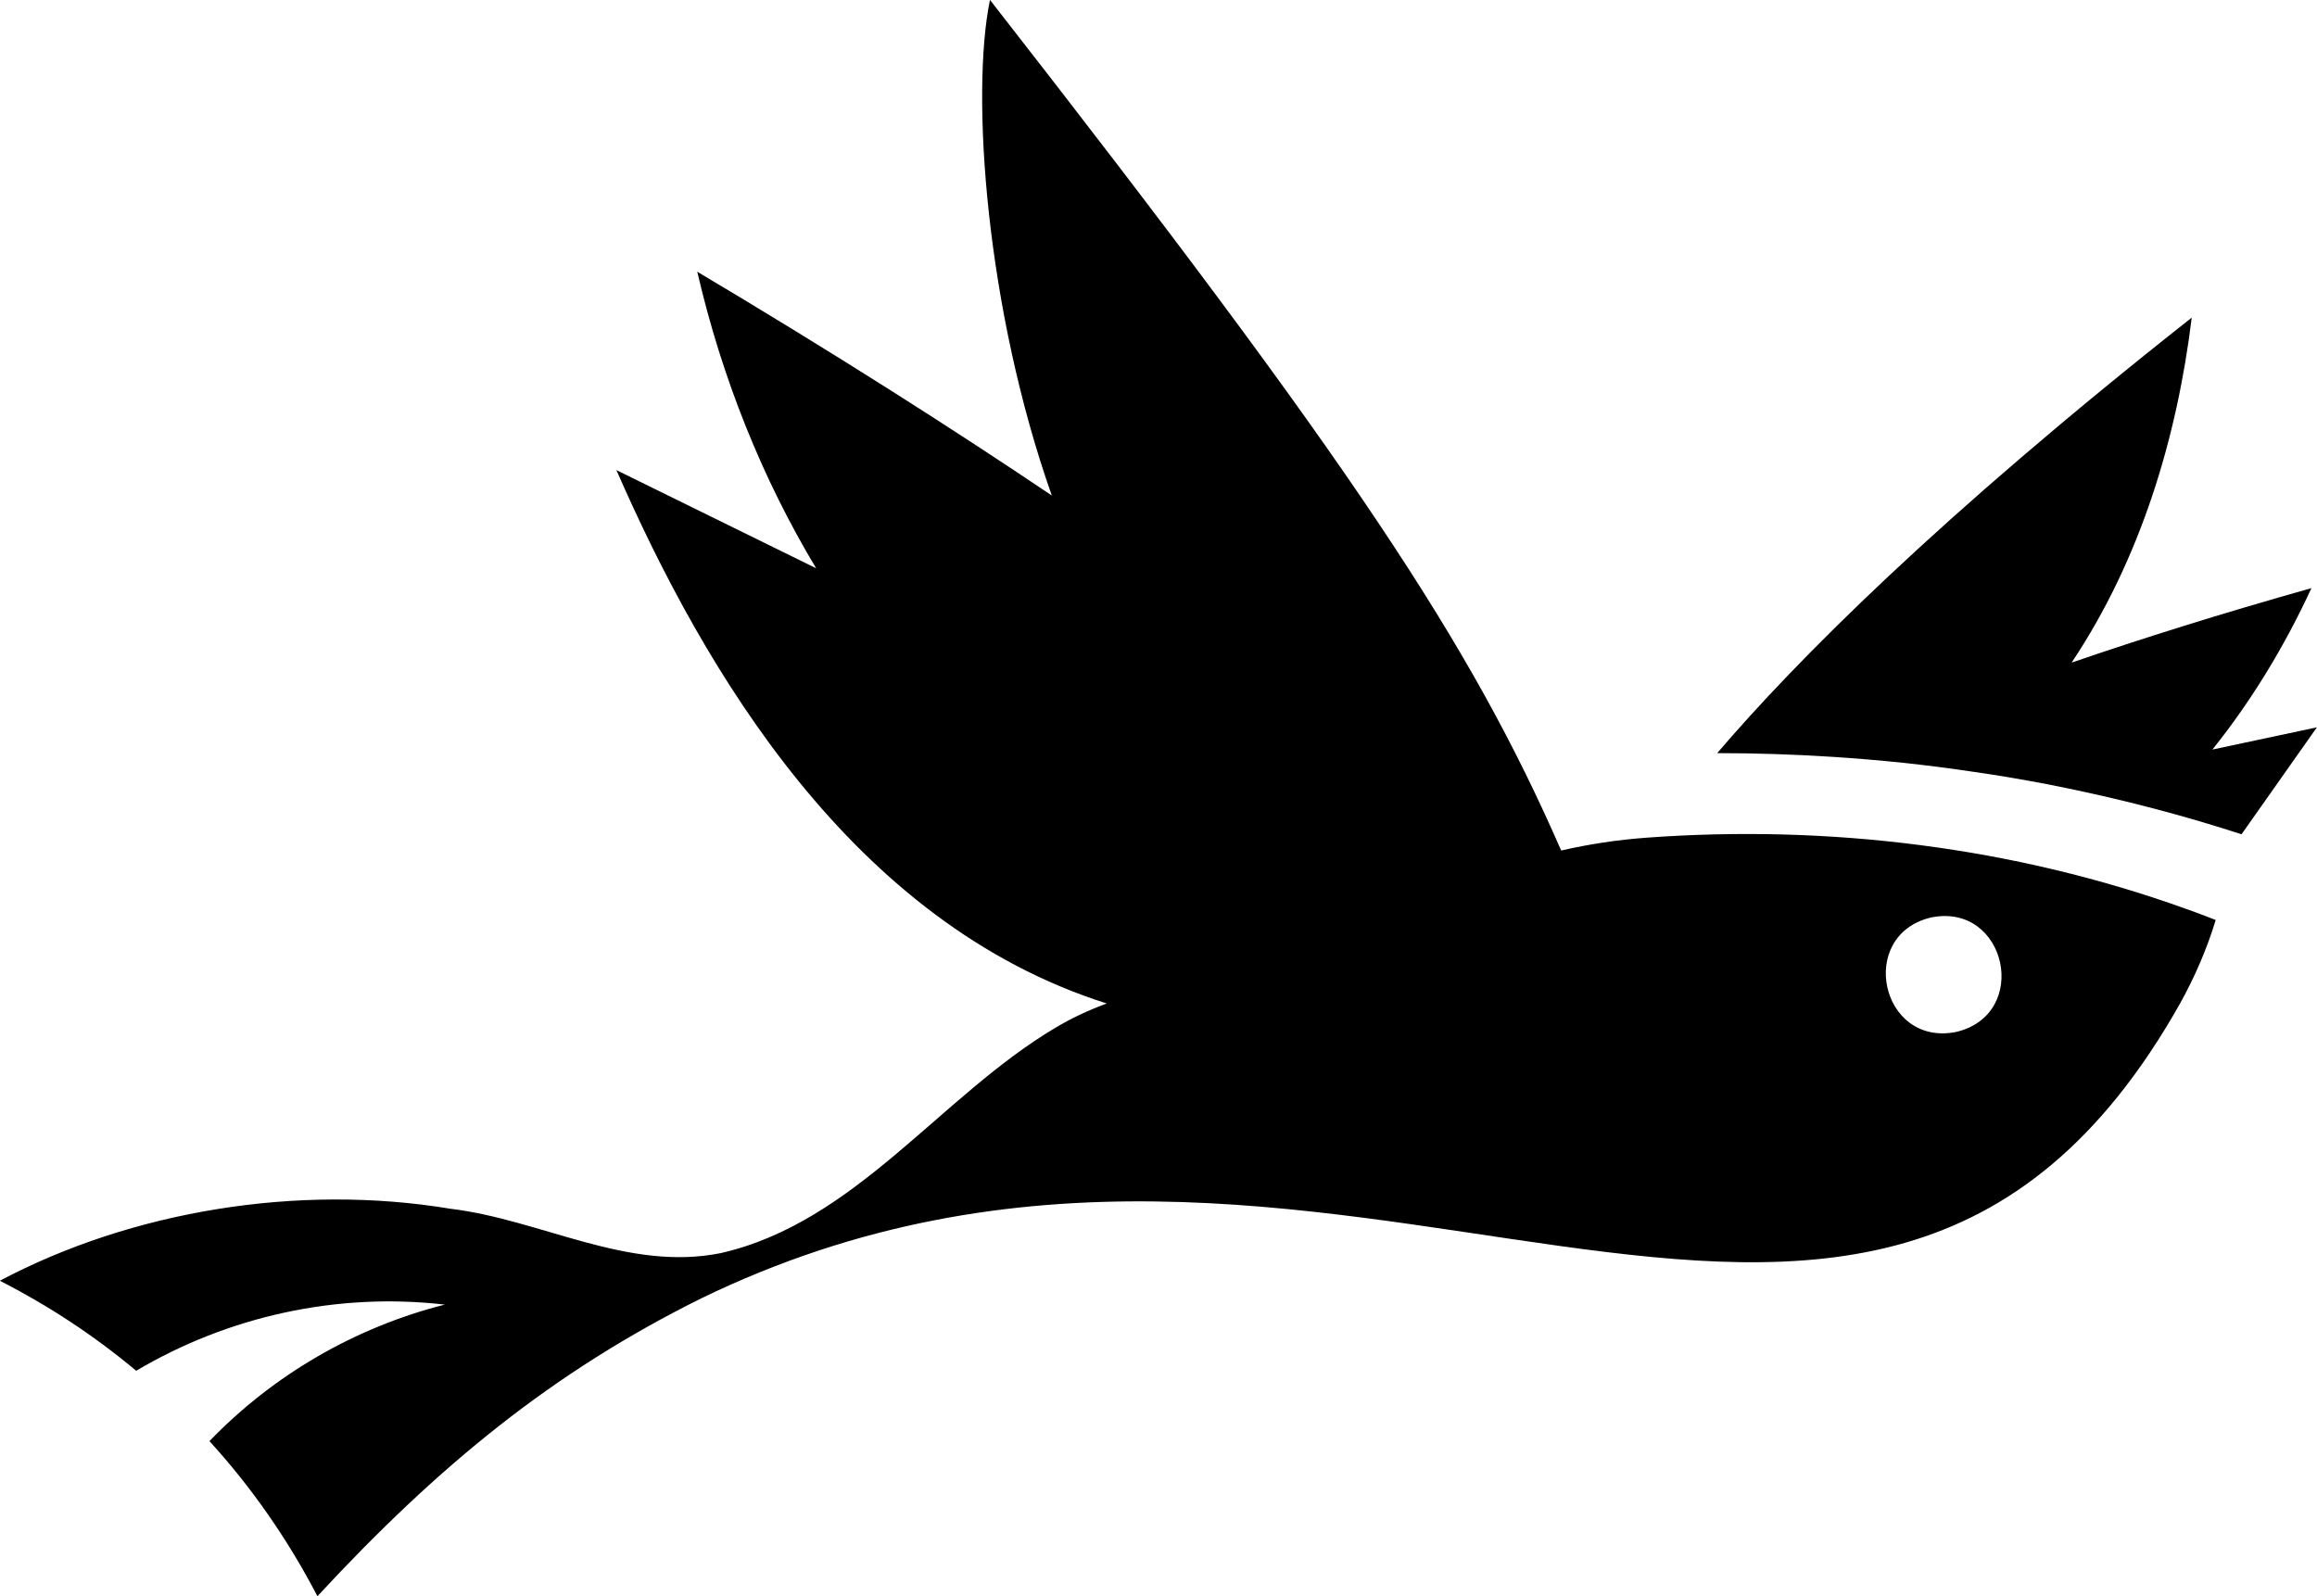 <?xml version="1.0" encoding="UTF-8"?><svg id="Layer_2" xmlns="http://www.w3.org/2000/svg" viewBox="0 0 228.99 157.75"><g id="Full_color"><path d="M162.68,82.79c-2.82.21-5.62.63-8.37,1.26,0,0,0,0-.02,0-8.94-20.45-20.57-38.09-56.45-84.06-1.93,9.37-.38,30.6,6.11,48.98-9.89-6.66-21.47-14.04-35.04-22.12,2.44,10.54,6.43,20.46,11.75,29.31-7.03-3.45-13.7-6.73-19.74-9.7,8.67,19.81,23.31,44.75,48.46,52.71-1.76.65-3.47,1.44-5.07,2.4-11.34,6.72-19.76,19.24-33.07,22.27-9.21,1.86-17.74-3.3-26.71-4.38-15.09-2.51-31.53.22-44.54,7.11,4.82,2.47,9.34,5.44,13.47,8.9,9.07-5.37,19.79-7.77,30.5-6.54-8.84,2.24-16.93,6.93-23.26,13.49,4.2,4.61,7.77,9.75,10.67,15.33,11.99-12.94,23.25-22.15,37.94-29.44,62.58-30.38,114.94,26.31,146.17-29.18,1.44-2.6,2.64-5.38,3.5-8.21-.36-.13-1.35-.54-2.94-1.1-16.92-6.09-35.29-8.36-53.37-7.03ZM193.3,101.99c-7.46,1.46-9.81-9.58-2.45-11.32,7.48-1.51,9.88,9.6,2.45,11.32Z"/><path d="M218.65,74.08c3.93-4.9,7.2-10.34,9.79-15.96h.01c-8.98,2.53-16.83,5-23.67,7.35-.01-.01-.02,0-.02.01h-.01s.01-.02.02-.03h-.01c6.76-10.13,10.39-22.12,11.85-34.06-25.05,19.75-39.16,33.99-46.9,43.04,3.76,0,7.53.12,11.28.36,4.73.3,9.45.79,14.13,1.5,2.48.35,4.95.78,7.41,1.25,3.59.71,7.16,1.52,10.69,2.46,2.8.74,5.57,1.56,8.31,2.45l7.45-10.57h0s-10.32,2.19-10.34,2.2Z"/></g></svg>
